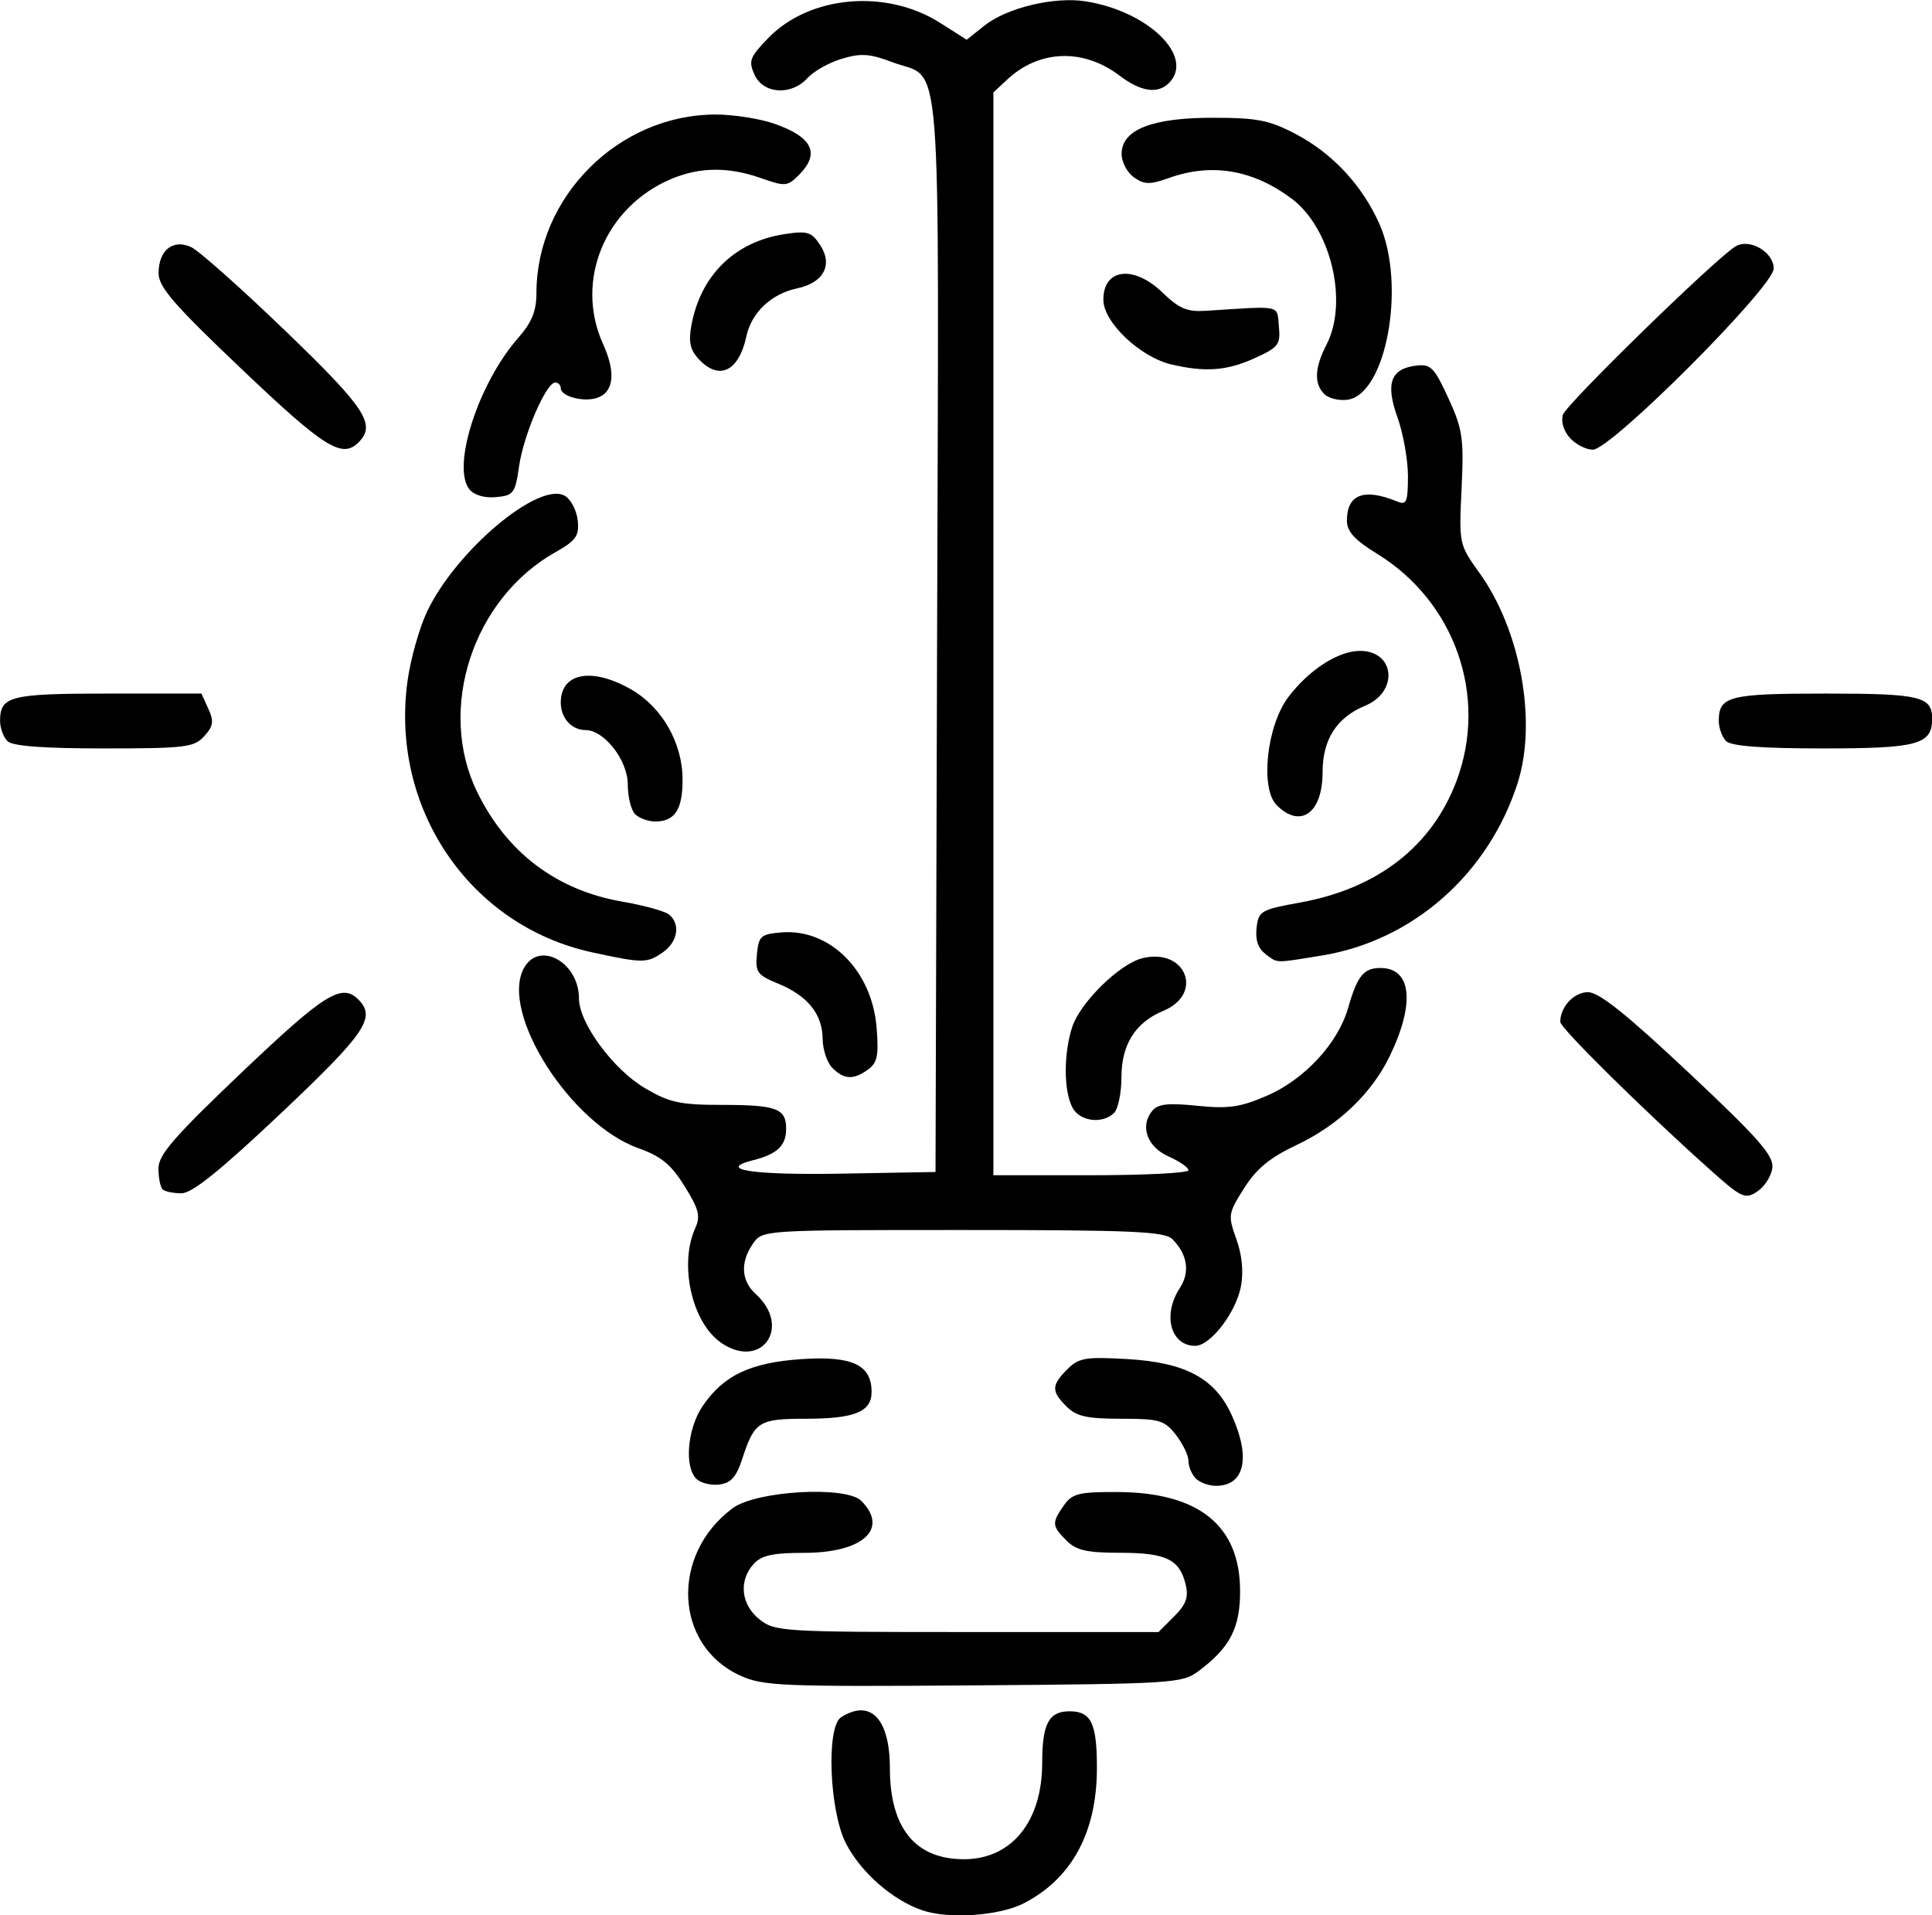 <?xml version="1.0" encoding="UTF-8" standalone="no"?>
<!-- Created with Inkscape (http://www.inkscape.org/) -->

<svg
   width="26.839mm"
   height="26.608mm"
   viewBox="0 0 26.839 26.608"
   version="1.1"
   id="svg1"
   xml:space="preserve"
   inkscape:version="1.3.2 (091e20e, 2023-11-25, custom)"
   sodipodi:docname="focus.svg"
   xmlns:inkscape="http://www.inkscape.org/namespaces/inkscape"
   xmlns:sodipodi="http://sodipodi.sourceforge.net/DTD/sodipodi-0.dtd"
   xmlns="http://www.w3.org/2000/svg"
   xmlns:svg="http://www.w3.org/2000/svg"><sodipodi:namedview
     id="namedview1"
     pagecolor="#ffffff"
     bordercolor="#000000"
     borderopacity="0.25"
     inkscape:showpageshadow="2"
     inkscape:pageopacity="0.0"
     inkscape:pagecheckerboard="0"
     inkscape:deskcolor="#d1d1d1"
     inkscape:document-units="mm"
     showgrid="false"
     inkscape:zoom="4.1798822"
     inkscape:cx="35.168456"
     inkscape:cy="52.752683"
     inkscape:window-width="2560"
     inkscape:window-height="1369"
     inkscape:window-x="-8"
     inkscape:window-y="-8"
     inkscape:window-maximized="1"
     inkscape:current-layer="g535" /><defs
     id="defs1" /><g
     inkscape:label="Layer 1"
     inkscape:groupmode="layer"
     id="layer1"
     transform="translate(-320.022,87.005)"><g
       inkscape:label="Layer 1"
       id="layer1-9"
       transform="translate(25.573,154.577)"><g
         id="g535"><path
           d="m 307.254,-215.047 c -0.412,-0.144 -0.844,-0.524 -1.052,-0.924 -0.232,-0.448 -0.278,-1.622 -0.069,-1.755 0.409,-0.26 0.677,0.019 0.678,0.706 5e-4,0.833 0.352,1.266 1.029,1.266 0.662,0 1.087,-0.523 1.087,-1.34 3.4e-4,-0.544 0.092,-0.715 0.381,-0.715 0.301,0 0.381,0.169 0.379,0.8 -0.003,0.884 -0.349,1.523 -1.013,1.866 -0.341,0.177 -1.052,0.225 -1.421,0.096 z m -2.526,-3.26 c -0.914,-0.419 -0.968,-1.681 -0.1,-2.324 0.326,-0.242 1.574,-0.313 1.785,-0.102 0.39,0.39 0.023,0.723 -0.794,0.723 -0.436,0 -0.592,0.035 -0.701,0.155 -0.211,0.233 -0.175,0.567 0.083,0.77 0.215,0.169 0.32,0.175 2.883,0.175 h 2.659 l 0.216,-0.216 c 0.167,-0.167 0.204,-0.267 0.161,-0.445 -0.084,-0.349 -0.273,-0.44 -0.909,-0.44 -0.464,0 -0.61,-0.033 -0.746,-0.169 -0.204,-0.204 -0.207,-0.247 -0.037,-0.489 0.116,-0.165 0.206,-0.188 0.741,-0.186 1.129,0.003 1.702,0.462 1.707,1.364 0.003,0.523 -0.138,0.796 -0.58,1.126 -0.224,0.167 -0.354,0.175 -3.127,0.196 -2.679,0.019 -2.92,0.009 -3.241,-0.138 z m -0.606,-2.732 c -0.169,-0.169 -0.124,-0.695 0.086,-1.007 0.291,-0.431 0.667,-0.609 1.387,-0.656 0.697,-0.045 0.962,0.081 0.962,0.458 0,0.275 -0.237,0.371 -0.915,0.371 -0.651,0 -0.712,0.038 -0.881,0.555 -0.084,0.257 -0.158,0.339 -0.321,0.359 -0.117,0.014 -0.26,-0.022 -0.318,-0.08 z m 6.939,-0.004 c -0.056,-0.056 -0.102,-0.165 -0.102,-0.243 0,-0.077 -0.079,-0.241 -0.175,-0.364 -0.159,-0.203 -0.229,-0.223 -0.762,-0.223 -0.474,0 -0.619,-0.033 -0.756,-0.169 -0.214,-0.214 -0.213,-0.295 0.01,-0.518 0.16,-0.16 0.251,-0.175 0.834,-0.142 0.807,0.047 1.218,0.267 1.45,0.779 0.268,0.59 0.18,0.982 -0.22,0.982 -0.098,0 -0.224,-0.046 -0.279,-0.102 z m -6.603,-1.893 c -0.399,-0.279 -0.577,-1.086 -0.351,-1.584 0.076,-0.167 0.051,-0.264 -0.148,-0.584 -0.187,-0.301 -0.326,-0.415 -0.638,-0.526 -0.944,-0.335 -1.928,-1.877 -1.596,-2.499 0.21,-0.393 0.767,-0.089 0.767,0.419 0,0.339 0.477,0.987 0.919,1.246 0.339,0.199 0.485,0.231 1.07,0.231 0.758,3.5e-4 0.889,0.05 0.889,0.333 0,0.231 -0.124,0.351 -0.451,0.433 -0.529,0.133 -0.022,0.211 1.22,0.189 l 1.306,-0.023 0.022,-7.486 c 0.024,-8.403 0.083,-7.662 -0.627,-7.933 -0.307,-0.117 -0.431,-0.125 -0.696,-0.046 -0.177,0.053 -0.391,0.173 -0.476,0.267 -0.224,0.248 -0.614,0.225 -0.737,-0.044 -0.087,-0.192 -0.067,-0.245 0.191,-0.511 0.574,-0.592 1.637,-0.686 2.386,-0.211 l 0.37,0.235 0.245,-0.195 c 0.314,-0.25 0.973,-0.408 1.411,-0.338 0.872,0.139 1.515,0.772 1.154,1.134 -0.157,0.157 -0.392,0.121 -0.687,-0.103 -0.503,-0.382 -1.117,-0.36 -1.561,0.056 l -0.191,0.178 v 7.521 7.521 h 1.355 c 0.745,0 1.355,-0.031 1.355,-0.069 0,-0.038 -0.124,-0.124 -0.275,-0.191 -0.299,-0.132 -0.404,-0.423 -0.228,-0.635 0.079,-0.096 0.221,-0.111 0.624,-0.07 0.432,0.044 0.598,0.021 0.966,-0.138 0.523,-0.225 0.991,-0.73 1.131,-1.222 0.127,-0.444 0.216,-0.554 0.449,-0.554 0.432,0 0.484,0.491 0.129,1.224 -0.251,0.519 -0.714,0.961 -1.292,1.234 -0.373,0.176 -0.559,0.329 -0.731,0.601 -0.222,0.351 -0.226,0.378 -0.108,0.707 0.079,0.219 0.102,0.454 0.064,0.656 -0.068,0.363 -0.424,0.827 -0.635,0.827 -0.343,0 -0.458,-0.431 -0.214,-0.803 0.144,-0.22 0.107,-0.468 -0.103,-0.678 -0.108,-0.108 -0.545,-0.128 -2.911,-0.128 -2.78,0 -2.783,2.1e-4 -2.915,0.188 -0.179,0.255 -0.166,0.517 0.035,0.699 0.513,0.464 0.076,1.069 -0.487,0.674 z m 13.726,-2.415 c -0.915,-0.819 -2.06,-1.95 -2.06,-2.035 0,-0.209 0.19,-0.413 0.385,-0.413 0.153,0 0.534,0.305 1.398,1.117 0.975,0.916 1.184,1.154 1.163,1.324 -0.014,0.114 -0.108,0.261 -0.209,0.328 -0.171,0.113 -0.216,0.092 -0.677,-0.321 z m -21.477,0.289 c -0.031,-0.031 -0.057,-0.161 -0.057,-0.289 0,-0.189 0.219,-0.441 1.164,-1.34 1.144,-1.088 1.382,-1.237 1.613,-1.006 0.25,0.25 0.101,0.469 -1.075,1.58 -0.847,0.8 -1.234,1.112 -1.383,1.112 -0.114,0 -0.232,-0.025 -0.263,-0.056 z m 12.641,-1.133 c -0.124,-0.232 -0.125,-0.752 -0.003,-1.123 0.112,-0.339 0.657,-0.874 0.971,-0.952 0.604,-0.152 0.864,0.493 0.294,0.73 -0.388,0.161 -0.582,0.468 -0.582,0.921 0,0.217 -0.046,0.441 -0.102,0.497 -0.159,0.159 -0.475,0.12 -0.578,-0.072 z m -3.336,-0.552 c -0.073,-0.073 -0.134,-0.254 -0.135,-0.402 -0.002,-0.344 -0.209,-0.601 -0.617,-0.768 -0.292,-0.12 -0.32,-0.158 -0.296,-0.409 0.024,-0.253 0.054,-0.279 0.339,-0.303 0.672,-0.056 1.257,0.527 1.323,1.316 0.032,0.39 0.012,0.493 -0.116,0.587 -0.203,0.148 -0.335,0.143 -0.497,-0.02 z m -3.336,-1.605 c -1.705,-0.37 -2.815,-2.007 -2.564,-3.782 0.042,-0.297 0.162,-0.722 0.267,-0.946 0.402,-0.854 1.569,-1.832 1.922,-1.611 0.082,0.051 0.16,0.205 0.174,0.342 0.021,0.212 -0.024,0.276 -0.307,0.436 -1.152,0.647 -1.653,2.182 -1.09,3.334 0.413,0.844 1.104,1.365 2.019,1.523 0.296,0.051 0.586,0.131 0.644,0.177 0.164,0.131 0.125,0.379 -0.082,0.525 -0.221,0.155 -0.278,0.155 -0.983,0.002 z m 9.351,0.02 c -0.1,-0.073 -0.141,-0.194 -0.122,-0.359 0.027,-0.236 0.058,-0.254 0.605,-0.353 1.078,-0.195 1.834,-0.783 2.174,-1.693 0.438,-1.171 -0.022,-2.486 -1.103,-3.151 -0.315,-0.194 -0.421,-0.31 -0.421,-0.461 0,-0.366 0.237,-0.456 0.699,-0.266 0.129,0.053 0.148,0.008 0.149,-0.35 2.3e-4,-0.226 -0.065,-0.594 -0.145,-0.817 -0.17,-0.474 -0.096,-0.679 0.261,-0.721 0.201,-0.024 0.25,0.026 0.446,0.453 0.198,0.433 0.216,0.556 0.183,1.255 -0.037,0.77 -0.035,0.777 0.249,1.173 0.571,0.795 0.802,2.064 0.53,2.916 -0.404,1.265 -1.457,2.193 -2.721,2.398 -0.666,0.108 -0.604,0.11 -0.784,-0.021 z m -8.755,-1.939 c -0.056,-0.056 -0.102,-0.241 -0.102,-0.412 0,-0.337 -0.326,-0.757 -0.587,-0.757 -0.193,0 -0.344,-0.167 -0.344,-0.381 0,-0.414 0.427,-0.496 0.972,-0.187 0.432,0.245 0.718,0.742 0.72,1.25 0.002,0.421 -0.106,0.588 -0.38,0.588 -0.098,0 -0.224,-0.046 -0.279,-0.102 z m 8.913,-0.125 c -0.234,-0.234 -0.139,-1.109 0.164,-1.506 0.289,-0.379 0.691,-0.637 0.992,-0.638 0.487,-7e-4 0.541,0.568 0.072,0.762 -0.396,0.164 -0.591,0.469 -0.591,0.925 0,0.567 -0.307,0.787 -0.638,0.456 z m -17.633,-0.891 c -0.056,-0.056 -0.102,-0.182 -0.102,-0.279 0,-0.346 0.139,-0.381 1.5,-0.381 h 1.297 l 0.096,0.211 c 0.08,0.175 0.07,0.241 -0.057,0.381 -0.14,0.155 -0.26,0.17 -1.393,0.17 -0.852,0 -1.272,-0.032 -1.342,-0.102 z m 23.876,0 c -0.056,-0.056 -0.102,-0.182 -0.102,-0.279 0,-0.345 0.14,-0.381 1.482,-0.381 1.315,0 1.482,0.039 1.482,0.35 0,0.358 -0.201,0.412 -1.513,0.412 -0.857,0 -1.279,-0.032 -1.349,-0.102 z m -17.455,-3.493 c -0.256,-0.308 0.117,-1.472 0.674,-2.107 0.19,-0.217 0.254,-0.373 0.254,-0.623 0,-1.341 1.144,-2.481 2.49,-2.481 0.249,0 0.617,0.058 0.819,0.129 0.531,0.187 0.636,0.413 0.334,0.714 -0.156,0.156 -0.19,0.158 -0.519,0.042 -0.453,-0.16 -0.849,-0.157 -1.244,0.007 -0.926,0.387 -1.354,1.417 -0.954,2.297 0.181,0.399 0.149,0.674 -0.089,0.749 -0.19,0.06 -0.499,-0.024 -0.499,-0.136 0,-0.043 -0.035,-0.079 -0.077,-0.079 -0.126,0 -0.44,0.728 -0.502,1.163 -0.053,0.374 -0.076,0.406 -0.318,0.429 -0.159,0.015 -0.303,-0.026 -0.37,-0.106 z m -3.157,-1.665 c -0.952,-0.905 -1.164,-1.149 -1.164,-1.342 0,-0.318 0.199,-0.478 0.451,-0.363 0.106,0.048 0.695,0.572 1.31,1.164 1.117,1.076 1.265,1.302 1.016,1.55 -0.228,0.228 -0.472,0.076 -1.613,-1.009 z m 18.442,0.947 c -0.087,-0.096 -0.127,-0.229 -0.097,-0.323 0.048,-0.15 2.132,-2.182 2.399,-2.339 0.195,-0.115 0.529,0.08 0.529,0.308 0,0.254 -2.259,2.517 -2.513,2.517 -0.094,0 -0.237,-0.073 -0.318,-0.163 z m -3.414,-0.612 c -0.143,-0.143 -0.132,-0.366 0.032,-0.683 0.308,-0.595 0.061,-1.625 -0.487,-2.032 -0.54,-0.401 -1.108,-0.496 -1.7,-0.285 -0.266,0.095 -0.341,0.094 -0.487,-0.008 -0.095,-0.066 -0.172,-0.213 -0.172,-0.325 0,-0.337 0.42,-0.504 1.27,-0.503 0.615,3.9e-4 0.782,0.033 1.151,0.227 0.508,0.267 0.924,0.714 1.161,1.249 0.375,0.847 0.093,2.379 -0.45,2.442 -0.117,0.014 -0.26,-0.022 -0.318,-0.08 z m -8.696,-0.491 c -0.113,-0.125 -0.136,-0.24 -0.093,-0.468 0.13,-0.694 0.606,-1.157 1.295,-1.261 0.316,-0.048 0.373,-0.03 0.493,0.153 0.18,0.275 0.048,0.523 -0.32,0.601 -0.36,0.076 -0.634,0.335 -0.705,0.665 -0.106,0.494 -0.385,0.624 -0.669,0.31 z m 6.576,0.083 c -0.435,-0.103 -0.944,-0.584 -0.947,-0.895 -0.005,-0.44 0.42,-0.493 0.822,-0.104 0.228,0.221 0.342,0.269 0.597,0.253 1.077,-0.069 0.989,-0.088 1.019,0.216 0.024,0.253 -0.004,0.291 -0.339,0.443 -0.383,0.174 -0.687,0.196 -1.152,0.086 z"
           style="fill:#000000"
           id="path1-1" /></g></g></g></svg>

